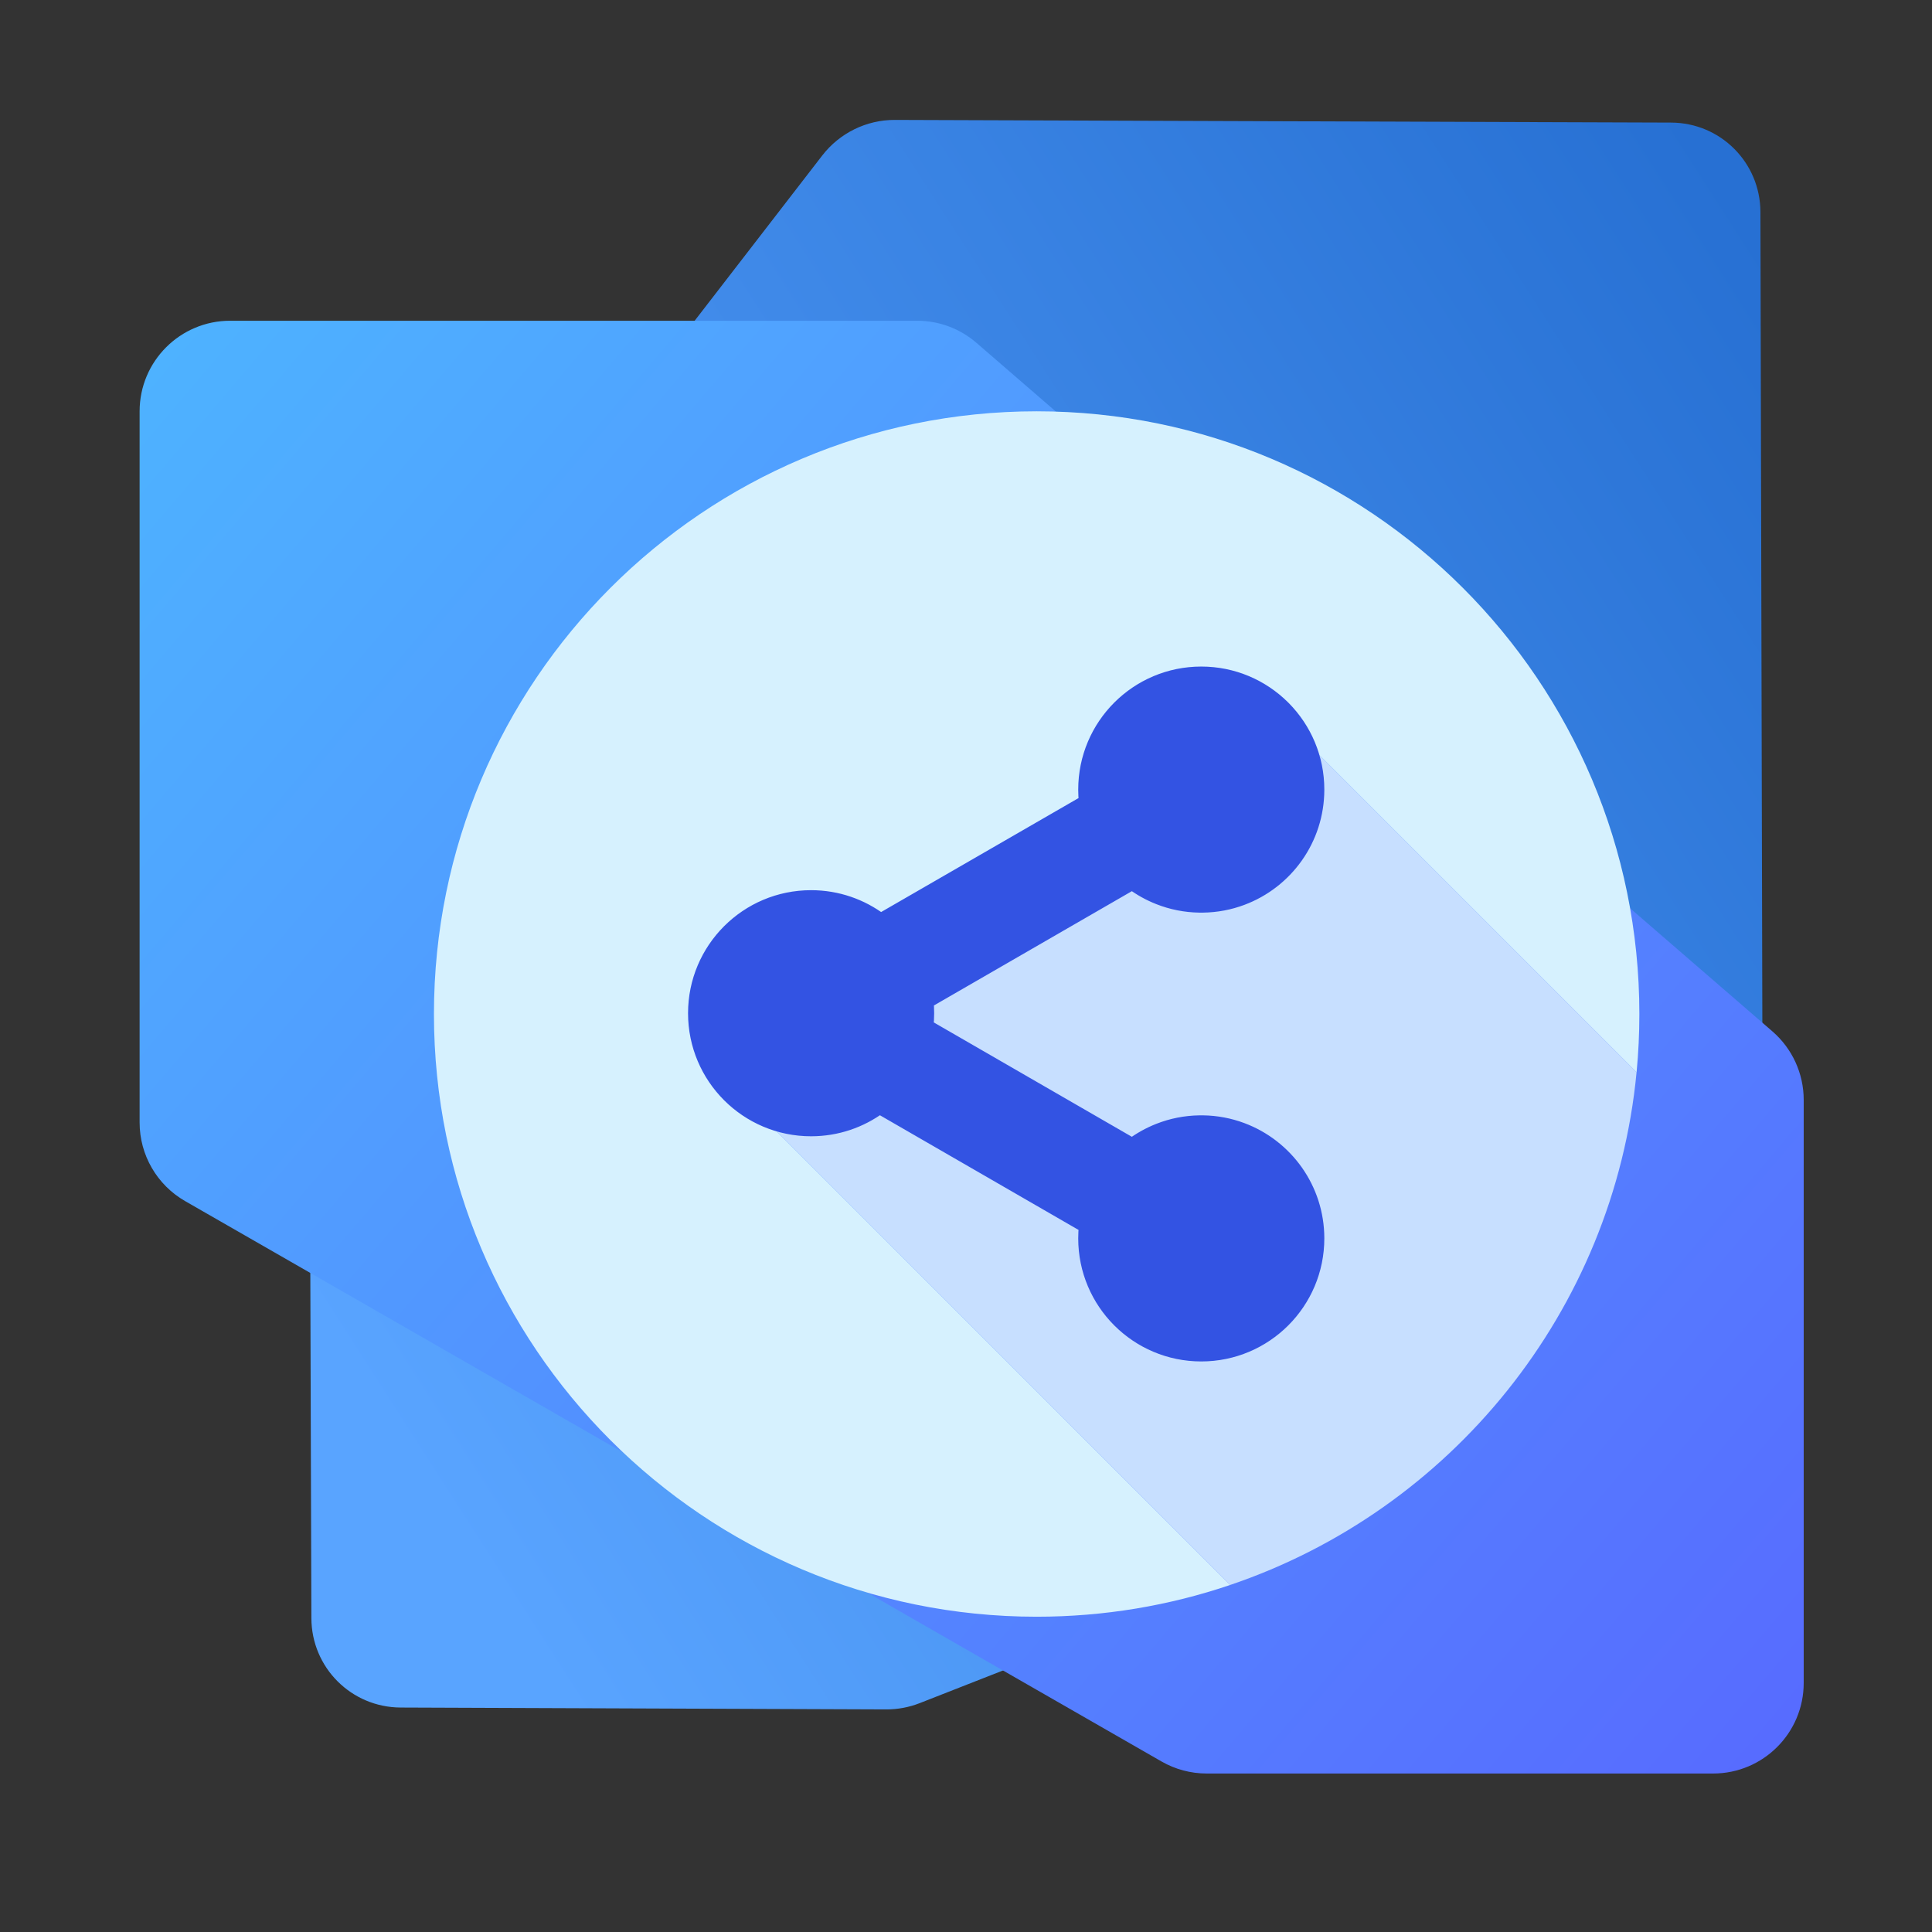 <svg width="100" height="100" viewBox="0 0 512 512" fill="none" xmlns="http://www.w3.org/2000/svg">
<rect x="0" y="0" width="512" height="512" fill="#333333" stroke="none"/>
<path d="M466.531 56.193C466.5 43.086 455.96 32.532 442.855 32.487L237.148 31.779C229.632 31.753 222.503 35.25 217.887 41.229L146.025 134.299C145.117 135.475 144.319 136.731 143.64 138.052L84.688 252.828C82.919 256.272 82.002 260.083 82.014 263.939L82.518 428.826C82.558 441.923 93.09 452.465 106.185 452.515L234.852 453.01C237.891 453.021 240.911 452.455 243.751 451.342L451.79 369.75C461.102 366.097 467.244 357.09 467.22 347.12L466.531 56.193Z" fill="url(#paint0_linear_2555_7)"/>
<path d="M37 109C37 95.745 47.745 85 61 85H243.06C248.826 85 254.4 87.076 258.761 90.849L469.702 273.322C474.972 277.88 478 284.504 478 291.473V446C478 459.255 467.255 470 454 470H319.773C315.581 470 311.462 468.902 307.827 466.816L49.054 318.302C41.598 314.023 37 306.083 37 297.486V109Z" fill="url(#paint1_linear_2555_7)"/>
<path d="M433.709 284.161C427.619 347.631 384.387 400.254 326.001 420.034L194.717 288.749C199.892 293.925 207.043 297.129 214.944 297.129C221.753 297.129 228.001 294.75 232.916 290.781L290.078 323.784C289.849 325.22 289.737 326.69 289.737 328.189C289.737 343.991 302.544 356.799 318.347 356.799C334.146 356.799 346.956 343.991 346.956 328.189C346.956 315.912 339.224 305.44 328.363 301.385C325.354 300.259 322.109 299.625 318.722 299.585H318.146C318.092 299.579 318.034 299.579 317.983 299.585C314.44 299.625 311.05 300.316 307.929 301.542C305.124 302.637 302.527 304.17 300.229 306.045L243.192 273.113C243.436 271.617 243.562 270.084 243.559 268.519C243.559 267.086 243.453 265.676 243.25 264.301L300.229 231.398H300.234C302.53 233.278 305.124 234.808 307.929 235.903C311.053 237.13 314.44 237.82 317.983 237.86C318.02 237.866 318.06 237.866 318.097 237.86C318.103 237.866 318.114 237.866 318.123 237.86C318.129 237.866 318.135 237.866 318.137 237.86C318.137 237.86 318.14 237.86 318.146 237.86H318.722C322.112 237.82 325.356 237.187 328.363 236.061C339.224 232.005 346.956 221.534 346.956 209.256C346.956 201.415 343.804 194.314 338.7 189.149L433.709 284.158V284.161Z" fill="#C7DFFF"/>
<path d="M433.709 284.161L338.7 189.152C343.807 194.316 346.956 201.418 346.956 209.259C346.956 221.536 339.224 232.008 328.363 236.063C325.354 237.19 322.11 237.823 318.722 237.863H318.146C318.146 237.863 318.14 237.869 318.137 237.863C318.132 237.869 318.126 237.869 318.123 237.863C318.117 237.869 318.106 237.869 318.097 237.863C318.06 237.869 318.02 237.869 317.983 237.863C314.44 237.826 311.05 237.135 307.929 235.906C305.124 234.811 302.53 233.281 300.234 231.401H300.229L243.25 264.303C243.453 265.679 243.559 267.086 243.559 268.522C243.559 270.087 243.433 271.62 243.192 273.116L300.229 306.047C302.527 304.173 305.124 302.64 307.929 301.545C311.053 300.319 314.44 299.628 317.983 299.588C318.034 299.582 318.092 299.582 318.146 299.588H318.722C322.112 299.628 325.357 300.261 328.363 301.388C339.224 305.443 346.956 315.915 346.956 328.192C346.956 343.994 334.146 356.802 318.347 356.802C302.544 356.802 289.737 343.994 289.737 328.192C289.737 326.693 289.849 325.223 290.078 323.787L232.916 290.784C228.003 294.753 221.756 297.132 214.944 297.132C207.043 297.132 199.892 293.928 194.717 288.752L326.001 420.037C309.907 425.488 292.66 428.448 274.723 428.448C186.512 428.448 115 356.936 115 268.725C115 180.515 186.515 109 274.725 109C362.936 109 434.448 180.512 434.448 268.723C434.448 273.933 434.199 279.08 433.712 284.161H433.709Z" fill="#D6F1FE"/>
<path d="M307.201 237.759C310.52 239.066 314.123 239.804 317.882 239.854C317.948 239.858 318.014 239.86 318.08 239.859C318.091 239.859 318.103 239.859 318.114 239.859C318.117 239.859 318.119 239.859 318.122 239.859C318.125 239.859 318.129 239.859 318.132 239.859C318.178 239.859 318.222 239.857 318.266 239.855H318.725H318.737L318.749 239.854C322.372 239.812 325.844 239.134 329.066 237.928C340.684 233.59 348.959 222.389 348.959 209.25C348.959 200.863 345.588 193.261 340.125 187.737L340.117 187.729L339.873 187.486L339.865 187.478C334.338 182.015 326.737 178.644 318.349 178.644C301.443 178.644 287.74 192.346 287.74 209.253C287.74 210.38 287.799 211.495 287.92 212.596L233.386 244.079C228.259 240.209 221.873 237.907 214.949 237.907C198.046 237.907 184.34 251.609 184.34 268.516C184.34 276.969 187.767 284.622 193.305 290.161C198.84 295.696 206.493 299.126 214.947 299.126C221.735 299.126 228.004 296.916 233.078 293.18L287.92 324.843C287.799 325.945 287.74 327.06 287.74 328.186C287.74 345.093 301.443 358.796 318.349 358.796C335.253 358.796 348.959 345.093 348.959 328.186V328.183C348.959 315.045 340.684 303.844 329.066 299.506C325.847 298.3 322.374 297.622 318.749 297.579L318.737 297.579H318.725H318.221C318.115 297.573 318.005 297.573 317.895 297.58C314.13 297.631 310.527 298.369 307.202 299.675C304.638 300.676 302.24 302.017 300.066 303.634L245.36 272.048C245.493 270.888 245.562 269.709 245.562 268.513C245.562 267.449 245.508 266.398 245.401 265.364L300.067 233.797C302.24 235.418 304.637 236.758 307.201 237.759Z" fill="#3353E3" stroke="#3353E3" stroke-width="4"/>
<defs>
<linearGradient id="paint0_linear_2555_7" x1="91.16" y1="464.133" x2="539.491" y2="176.649" gradientUnits="userSpaceOnUse">
<stop offset="0.105" stop-color="#59A4FF"/>
<stop offset="1" stop-color="#2770D3"/>
</linearGradient>
<linearGradient id="paint1_linear_2555_7" x1="624.889" y1="452.759" x2="73.48" y2="-17.051" gradientUnits="userSpaceOnUse">
<stop stop-color="#595EFF"/>
<stop offset="1" stop-color="#4DB8FF"/>
</linearGradient>
</defs>
</svg>
